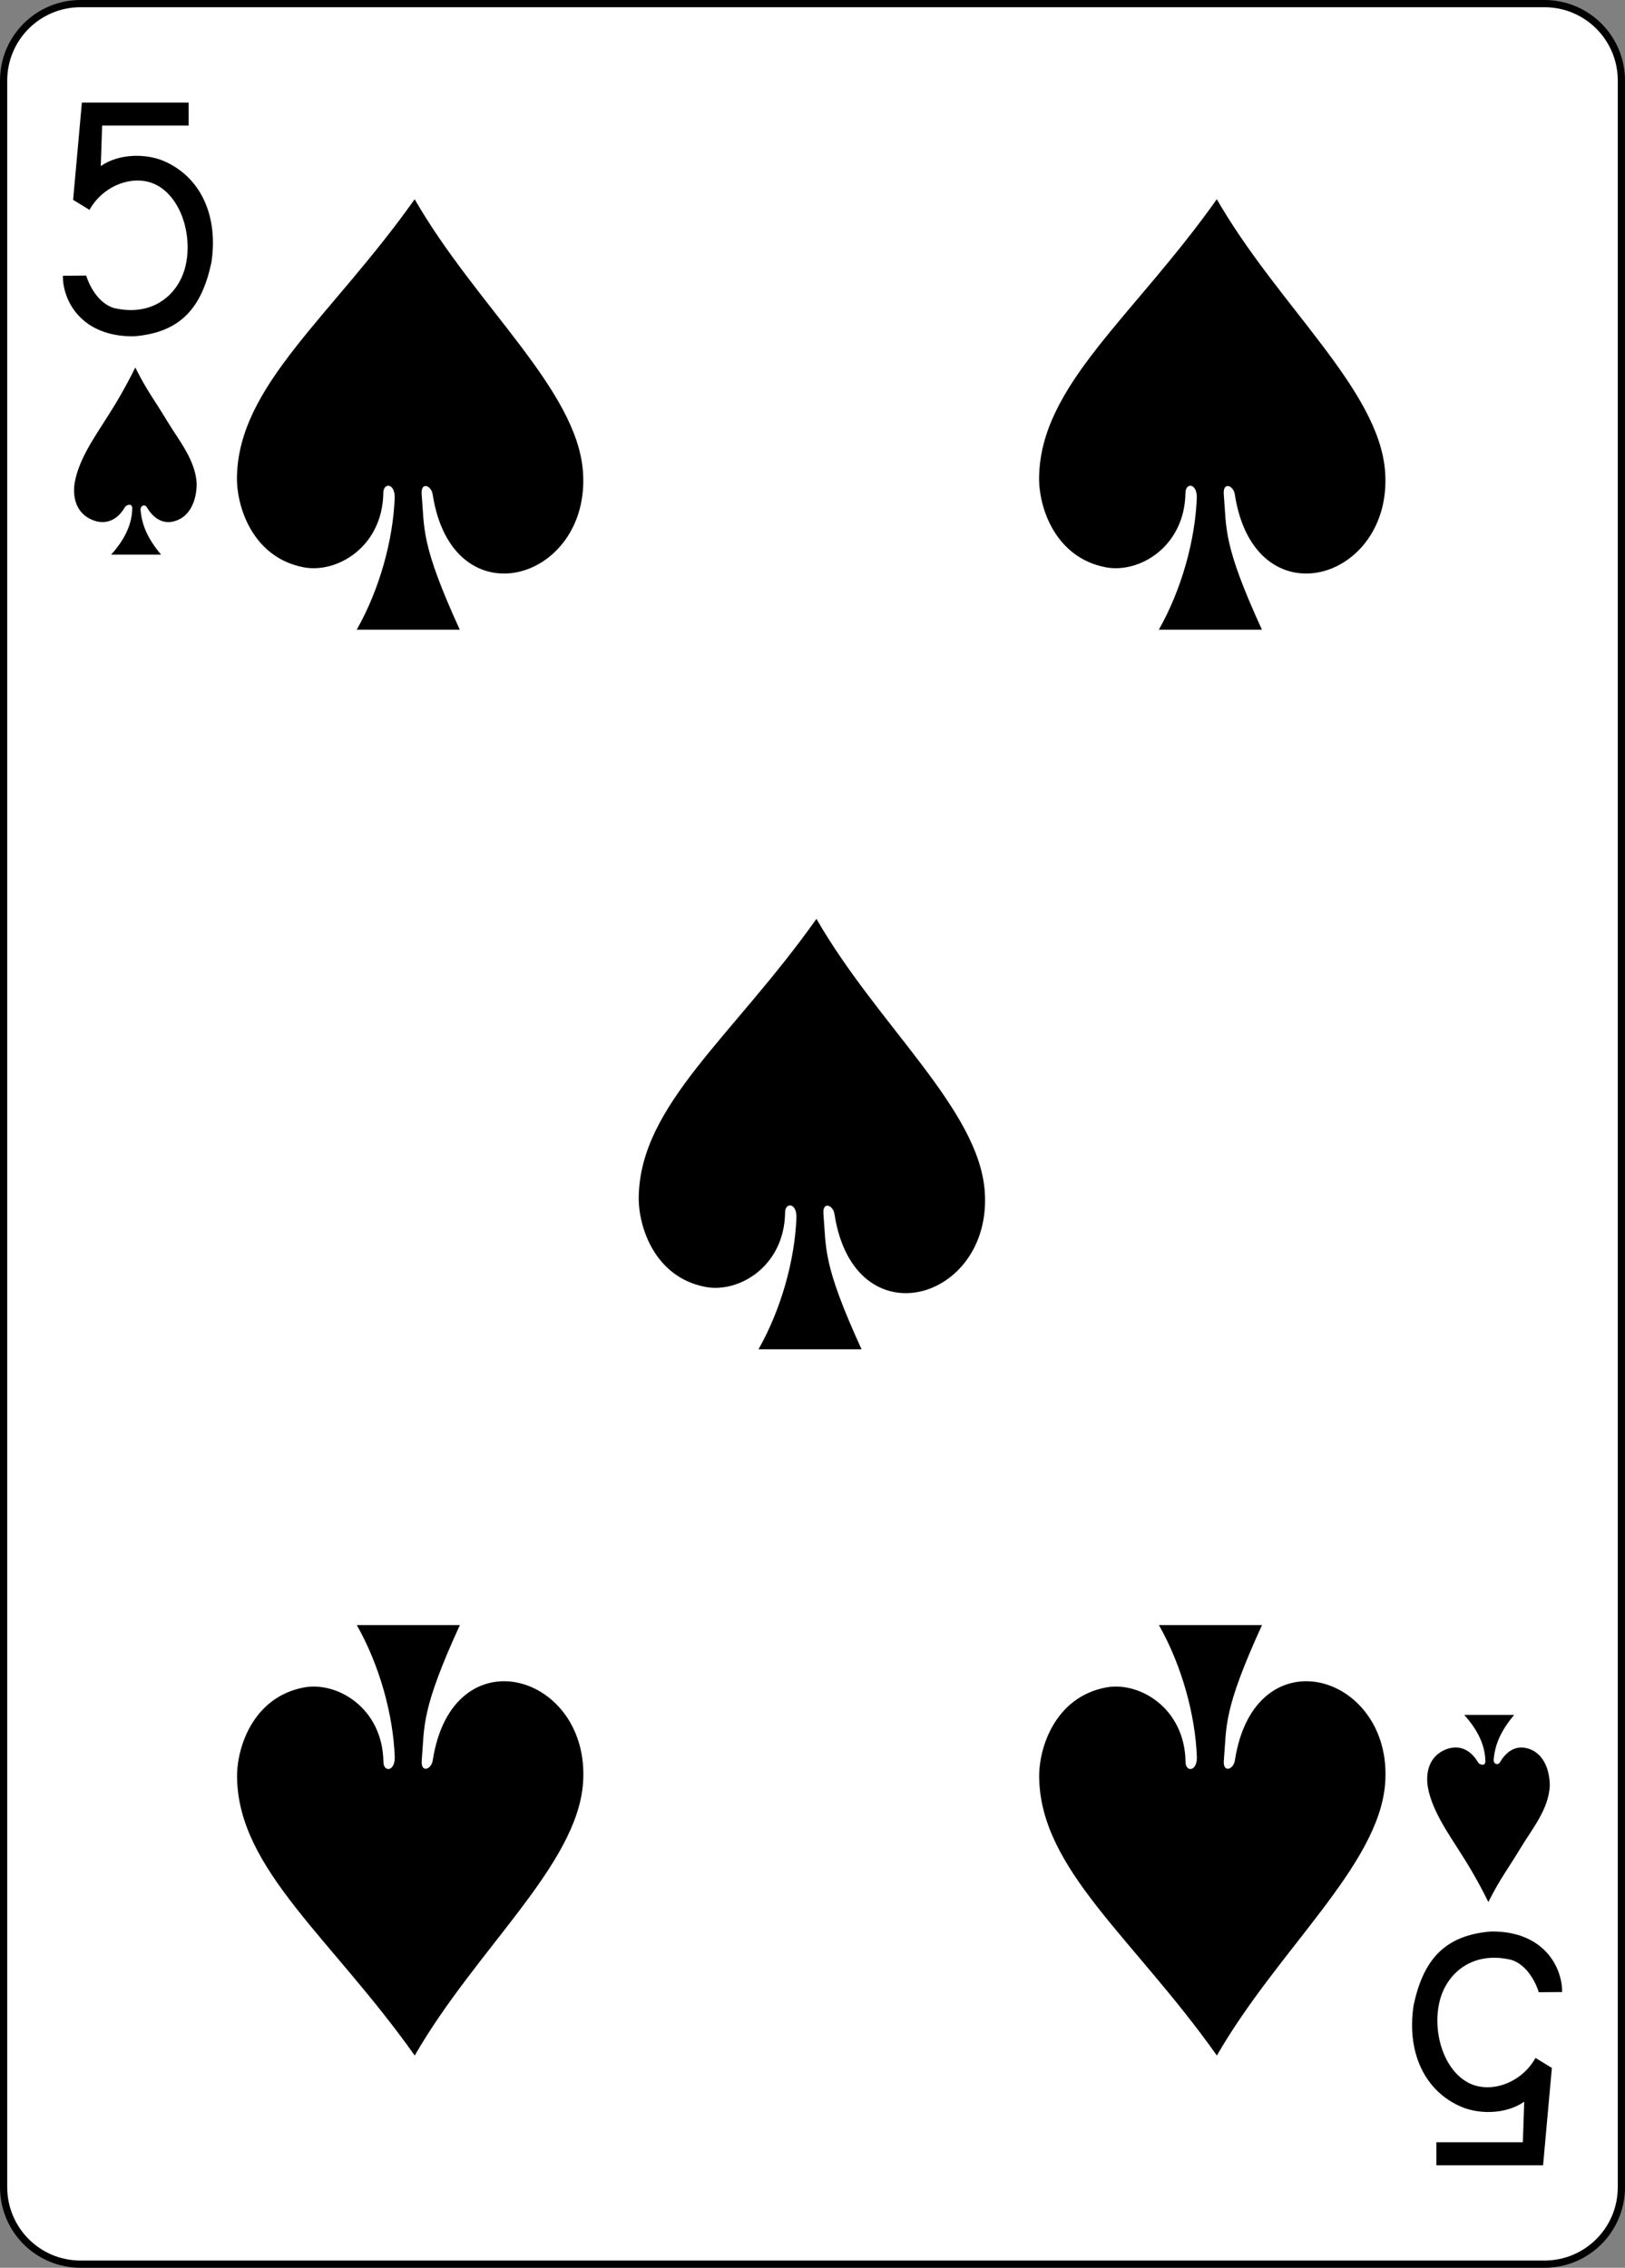 <?xml version="1.0" encoding="utf-8"?>
<!DOCTYPE svg PUBLIC "-//W3C//DTD SVG 1.1//EN" "http://www.w3.org/Graphics/SVG/1.1/DTD/svg11.dtd">
<svg version="1.1" id="Layer_1" xmlns="http://www.w3.org/2000/svg" xmlns:xlink="http://www.w3.org/1999/xlink" width="179.379" height="250.246"
viewBox="0 0 179.379 250.246" overflow="visible" enable-background="new 0 0 179.379 250.246" xml:space="preserve">
<rect x="0" y="0" width="179.379" height="250.246" fill="#808080" stroke="none"/>
<path fill="#FFFFFF" d="M8.903,0.398h161.574c4.711,0,8.504,3.793,8.504,8.504v232.441c0,4.711-3.793,8.504-8.504,8.504H8.903
c-4.711,0-8.504-3.793-8.504-8.504V8.902C0.399,4.191,4.192,0.398,8.903,0.398L8.903,0.398z M8.903,0.398"/>
<path fill="none" stroke="#000000" stroke-width="0.797" d="M8.903,0.398h161.574c4.711,0,8.504,3.793,8.504,8.504v232.441
c0,4.711-3.793,8.504-8.504,8.504H8.903c-4.711,0-8.504-3.793-8.504-8.504V8.902C0.399,4.191,4.192,0.398,8.903,0.398L8.903,0.398z
M8.903,0.398"/>
<path d="M6.942,30.43l2.574-0.023c0.492,1.559,1.578,3.141,3.055,3.582c4.168,0.977,6.855-1.352,7.738-4.039
c1.07-3.258-0.024-7.836-2.895-9.461c-2.379-1.352-5.914-0.211-7.539,2.668l-1.804-1.102l0.968-10.738h11.785v2.539h-9.55
l-0.149,4.473c2.051-1.441,5.215-1.43,7.27-0.418c3.89,1.855,5.699,6.074,4.941,11.051c-1.051,4.945-3.359,7.746-8.574,8.152
C8.965,37.16,6.918,33.176,6.942,30.43L6.942,30.43z M6.942,30.43"/>
<path d="M172.438,219.82l-2.578,0.019c-0.488-1.554-1.578-3.14-3.051-3.577c-4.172-0.977-6.855,1.352-7.738,4.038
c-1.074,3.259,0.023,7.837,2.895,9.462c2.379,1.348,5.914,0.211,7.535-2.673l1.805,1.106l-0.969,10.738h-11.781v-2.539h9.547
l0.152-4.474c-2.055,1.442-5.215,1.431-7.27,0.418c-3.891-1.854-5.699-6.073-4.941-11.05c1.047-4.945,3.359-7.75,8.574-8.152
C170.414,213.085,172.461,217.07,172.438,219.82L172.438,219.82z M172.438,219.82"/>
<path d="M43.571,54.895c0.011-1.621-1.27-1.652-1.258-0.469c-0.106,5.945-5.133,8.871-8.782,8.176
c-5.628-1.07-7.425-6.656-7.375-9.949c0.168-10.156,10.391-17.645,19.618-30.668c6.761,11.754,17.918,20.984,18.578,30.07
c0.879,12.078-14.406,16.582-16.59,2.508c-0.141-0.996-1.313-1.441-1.219-0.055c0.332,3.859-0.14,5.465,4.211,14.977H39.379
C41.899,65.039,43.399,59.586,43.571,54.895L43.571,54.895z M43.571,54.895"/>
<path d="M132.113,54.895c0.012-1.621-1.27-1.652-1.254-0.469c-0.109,5.945-5.133,8.871-8.785,8.176
c-5.629-1.07-7.426-6.656-7.371-9.949c0.164-10.156,10.391-17.645,19.617-30.668c6.758,11.754,17.918,20.984,18.578,30.07
c0.879,12.078-14.41,16.582-16.59,2.508c-0.141-0.996-1.313-1.441-1.223-0.055c0.332,3.859-0.141,5.465,4.215,14.977h-11.379
C130.441,65.039,131.941,59.586,132.113,54.895L132.113,54.895z M132.113,54.895"/>
<path d="M87.918,134.305c0.016-1.621-1.269-1.652-1.254-0.47c-0.105,5.946-5.133,8.872-8.785,8.177
c-5.629-1.07-7.426-6.656-7.371-9.949c0.168-10.156,10.391-17.645,19.617-30.668c6.762,11.754,17.918,20.984,18.578,30.069
c0.879,12.079-14.406,16.582-16.59,2.505c-0.141-0.992-1.313-1.438-1.219-0.051c0.328,3.859-0.141,5.464,4.211,14.977H83.727
C86.246,144.449,87.75,138.996,87.918,134.305L87.918,134.305z M87.918,134.305"/>
<path d="M43.578,193.918c0.012,1.617-1.269,1.648-1.254,0.469c-0.109-5.945-5.136-8.871-8.785-8.177
c-5.629,1.071-7.425,6.657-7.371,9.946c0.164,10.16,10.387,17.648,19.613,30.668c6.762-11.75,17.918-20.98,18.579-30.067
c0.879-12.077-14.407-16.586-16.59-2.507c-0.141,0.996-1.309,1.441-1.219,0.055c0.332-3.859-0.141-5.466,4.211-14.977H39.387
C41.906,183.77,43.406,189.227,43.578,193.918L43.578,193.918z M43.578,193.918"/>
<path d="M132.121,193.918c0.012,1.617-1.27,1.648-1.254,0.469c-0.105-5.945-5.133-8.871-8.785-8.177
c-5.629,1.071-7.426,6.657-7.371,9.946c0.168,10.16,10.391,17.648,19.617,30.668c6.758-11.75,17.918-20.98,18.578-30.067
c0.879-12.077-14.406-16.586-16.59-2.507c-0.141,0.996-1.313,1.441-1.223,0.055c0.332-3.859-0.137-5.466,4.215-14.977H127.93
C130.449,183.77,131.949,189.227,132.121,193.918L132.121,193.918z M132.121,193.918"/>
<path d="M14.602,56.121c0.008-0.695-0.715-0.371-0.813-0.152c-0.929,1.59-2.293,1.961-3.64,1.387
c-1.332-0.566-2.082-1.824-1.961-3.617c0.246-2.75,2.429-5.758,3.484-7.461c1-1.543,2.102-3.379,3.262-5.723
c1.355,2.691,2.047,3.457,3.523,5.914c1.301,2.16,3.114,4.281,3.254,6.895c0,1.988-0.836,3.867-2.719,4.211
c-1.066,0.191-2.062-0.355-2.804-1.633c-0.227-0.324-0.68-0.152-0.672,0.293c0.133,1.672,0.765,3.184,2.265,4.969H12.27
C13.399,59.941,14.551,58.238,14.602,56.121L14.602,56.121z M14.602,56.121"/>
<path d="M163.969,194.32c0.008,0.695-0.715,0.371-0.813,0.152c-0.934-1.591-2.293-1.961-3.641-1.388
c-1.332,0.567-2.082,1.825-1.961,3.618c0.246,2.75,2.426,5.761,3.484,7.461c1,1.543,2.102,3.379,3.258,5.723
c1.359-2.688,2.047-3.457,3.527-5.91c1.301-2.164,3.113-4.285,3.254-6.898c0-1.989-0.84-3.868-2.723-4.207
c-1.063-0.195-2.063,0.352-2.801,1.629c-0.227,0.324-0.68,0.156-0.672-0.29c0.133-1.675,0.766-3.187,2.262-4.972h-5.508
C162.766,190.5,163.914,192.203,163.969,194.32L163.969,194.32z M163.969,194.32"/>
</svg>

